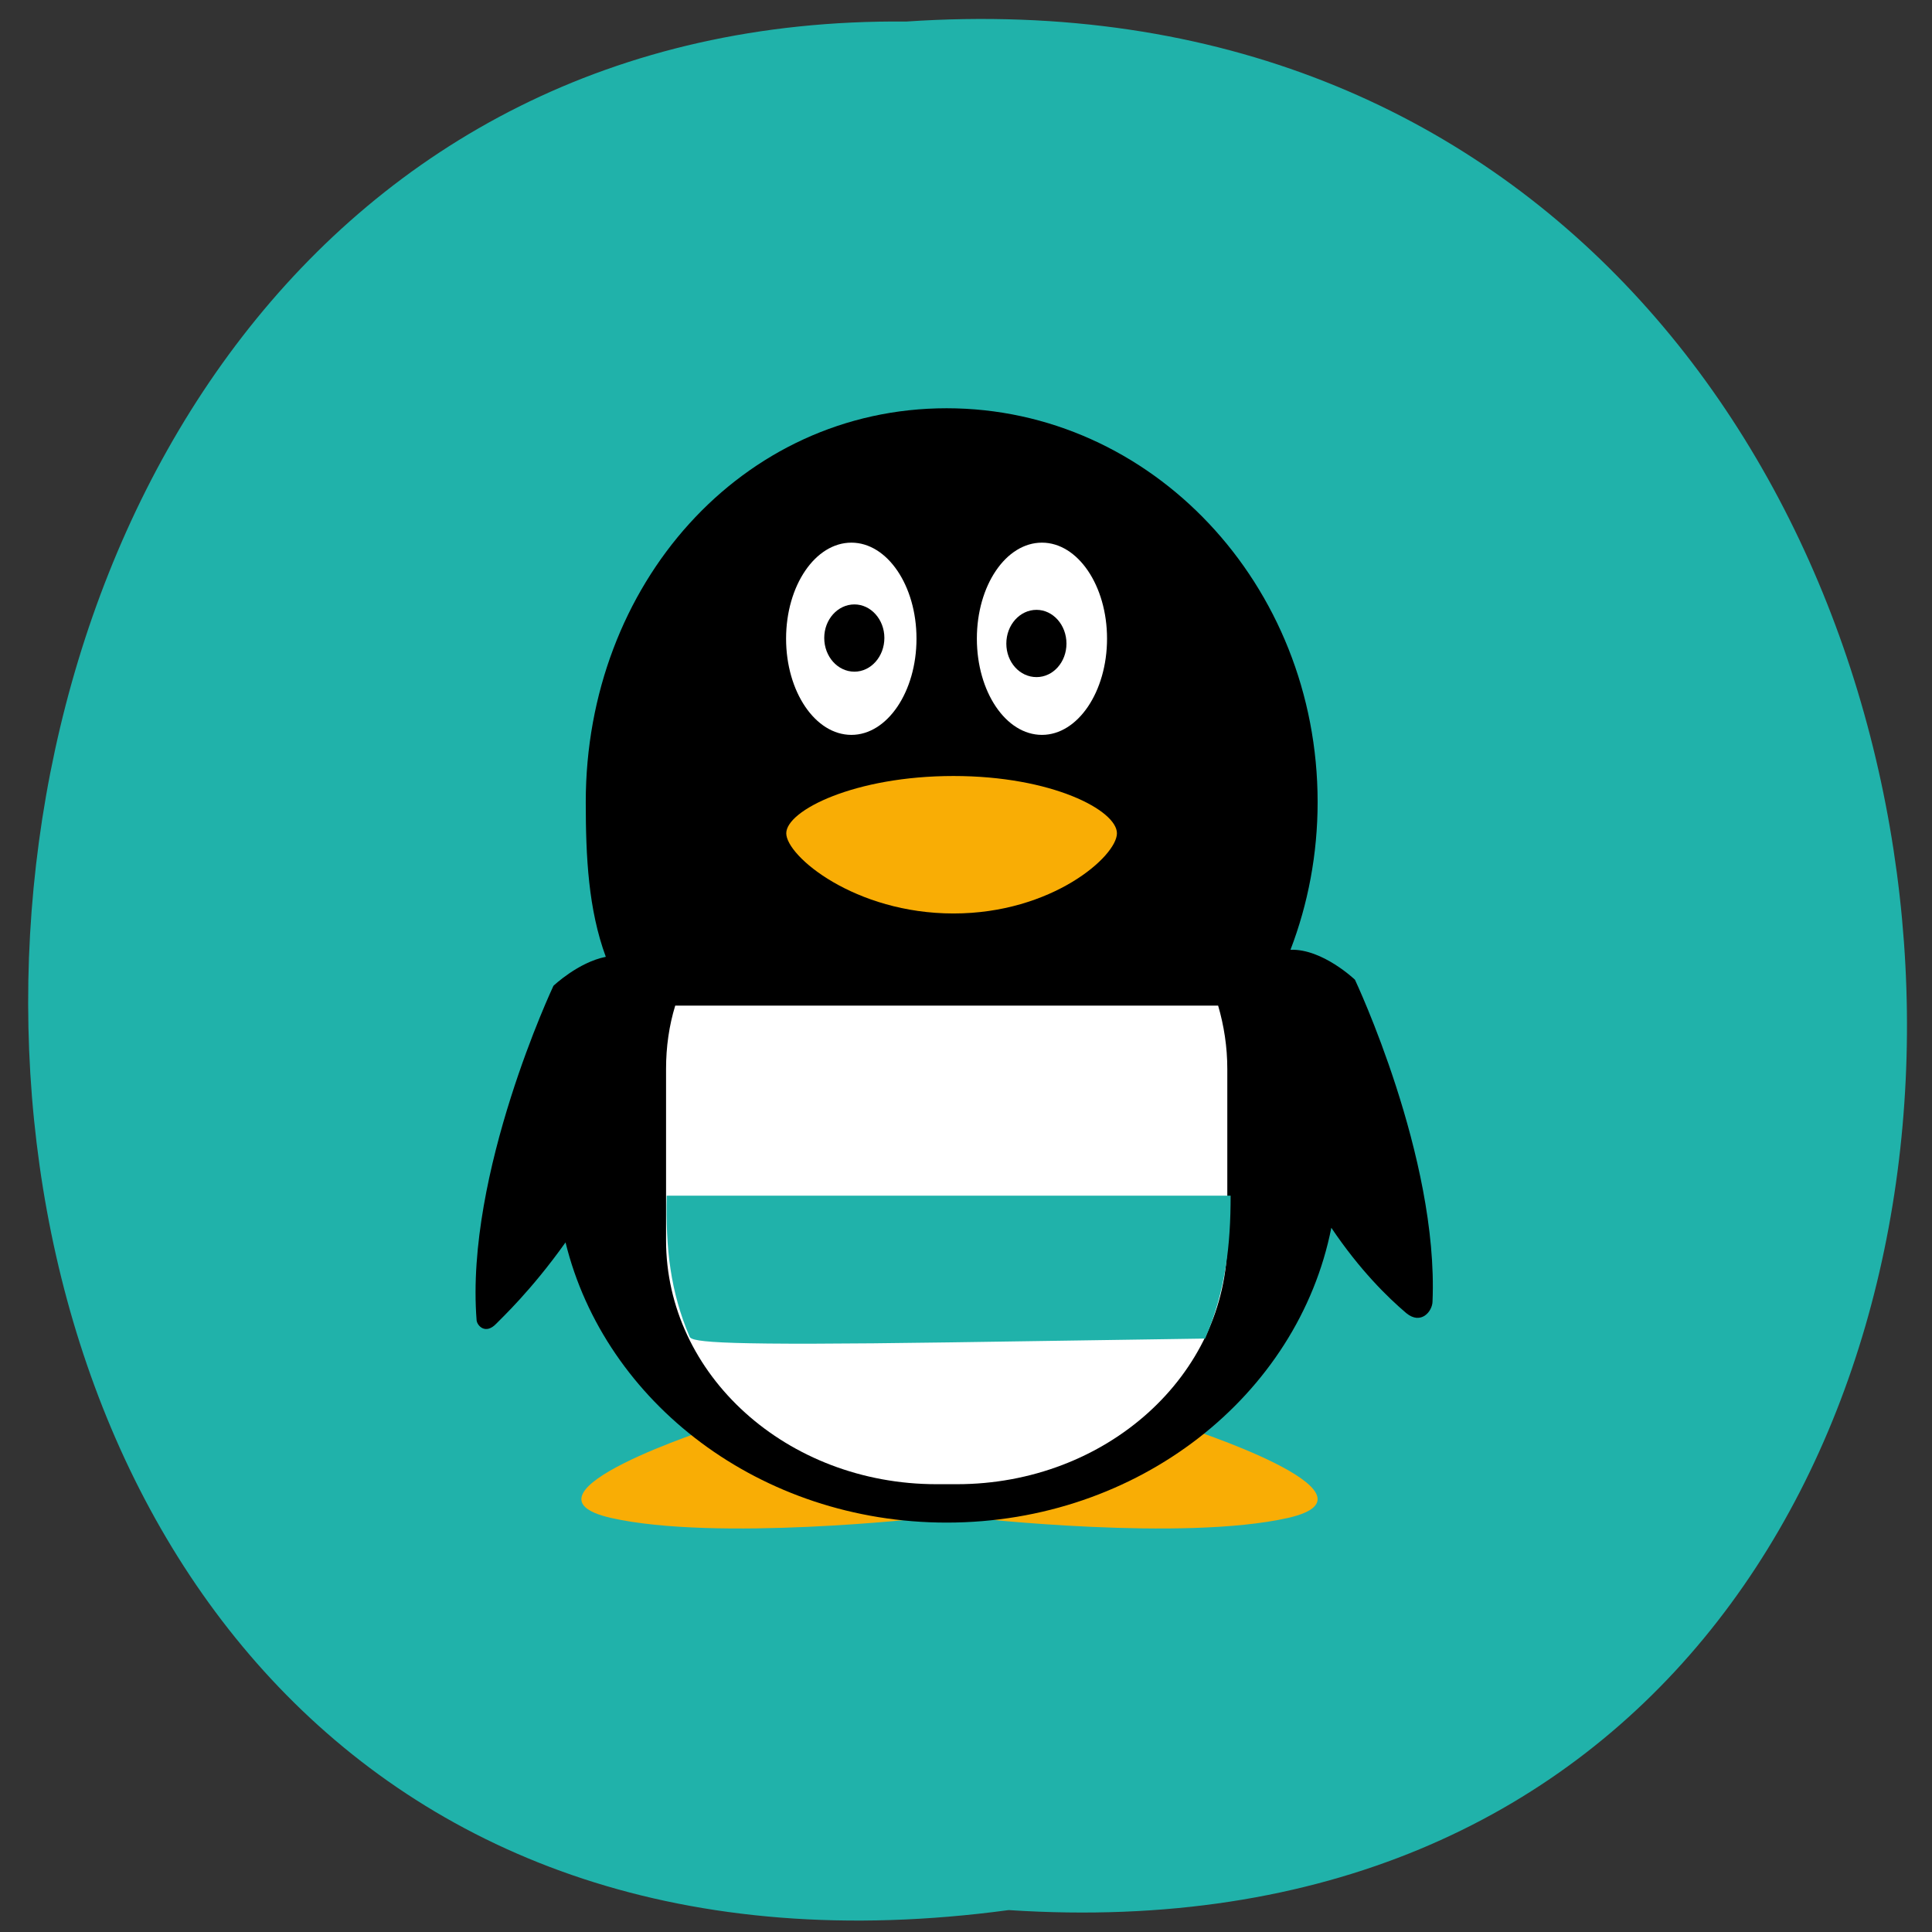 <svg xmlns="http://www.w3.org/2000/svg" viewBox="0 0 32 32"><rect x="0" y="0" width="32" height="32" fill="#333333" stroke="none"/><path d="m 16.707 31.637 c 20.957 1.379 19.215 -32.695 -1.699 -31.28 c -19.516 -0.187 -19.816 34.18 1.699 31.28" fill="#20b2aa"/><g fill="#f9ad05"><path d="m 11.859 23.629 c 0 0 -3.484 1.113 -1.742 1.512 c 1.742 0.395 5.23 0 5.23 0"/><path d="m 19.594 23.629 c 0 0 3.484 1.113 1.742 1.512 c -1.742 0.395 -5.23 0 -5.23 0"/></g><path d="m 21.375 15.73 c 0.289 -0.754 0.449 -1.582 0.449 -2.445 c 0 -3.602 -2.75 -6.523 -6.145 -6.523 c -3.395 0 -5.977 2.922 -5.977 6.523 c 0 0.91 0.043 1.777 0.332 2.563 c -0.457 0.09 -0.867 0.48 -0.867 0.48 c 0 0 -1.465 3.105 -1.273 5.539 c 0.008 0.09 0.148 0.246 0.328 0.055 c 0.086 -0.09 0.578 -0.547 1.145 -1.344 c 0.652 2.656 3.23 4.641 6.313 4.641 c 3.176 0 5.82 -2.105 6.371 -4.883 c 0.473 0.703 0.934 1.152 1.242 1.414 c 0.242 0.199 0.43 -0.027 0.434 -0.191 c 0.102 -2.398 -1.285 -5.332 -1.285 -5.332 c 0 0 -0.535 -0.512 -1.063 -0.496"/><path d="m 11.184 16.656 c -0.102 0.332 -0.152 0.684 -0.152 1.047 v 2.84 c 0 2.23 2 4.04 4.48 4.04 h 0.336 c 2.473 0 4.48 -1.805 4.48 -4.04 v -2.84 c 0 -0.363 -0.055 -0.715 -0.152 -1.047 h -8.996" fill="#fff"/><path d="m 15.793 15.13 c 1.633 0 2.707 -0.949 2.707 -1.328 c 0 -0.379 -1.074 -0.949 -2.707 -0.949 c -1.633 0 -2.77 0.57 -2.77 0.949 c 0 0.379 1.137 1.328 2.77 1.328" fill="#f9ad05"/><g fill="#fff"><path d="m 15.18 10.578 c 0 -0.879 -0.484 -1.59 -1.078 -1.59 c -0.598 0 -1.082 0.711 -1.082 1.59 c 0 0.879 0.484 1.594 1.082 1.594 c 0.594 0 1.078 -0.715 1.078 -1.594"/><path d="m 18.336 10.578 c 0 -0.879 -0.484 -1.59 -1.078 -1.59 c -0.598 0 -1.078 0.711 -1.078 1.59 c 0 0.879 0.48 1.594 1.078 1.594 c 0.594 0 1.078 -0.715 1.078 -1.594"/></g><path d="m 14.648 10.566 c 0 -0.305 -0.223 -0.555 -0.496 -0.555 c -0.277 0 -0.5 0.25 -0.5 0.555 c 0 0.309 0.223 0.559 0.5 0.559 c 0.273 0 0.496 -0.25 0.496 -0.559"/><path d="m 17.664 10.66 c 0 -0.309 -0.223 -0.559 -0.496 -0.559 c -0.277 0 -0.5 0.25 -0.5 0.559 c 0 0.309 0.223 0.555 0.5 0.555 c 0.273 0 0.496 -0.246 0.496 -0.555"/><path d="m 11.422 22.14 c -0.32 -0.75 -0.398 -1.465 -0.379 -2.336 h 9.34 c 0 0.801 -0.078 1.566 -0.422 2.367 l -4.23 0.063 c -3.773 0.055 -4.273 0 -4.309 -0.094" fill="#20b2aa"/></svg>